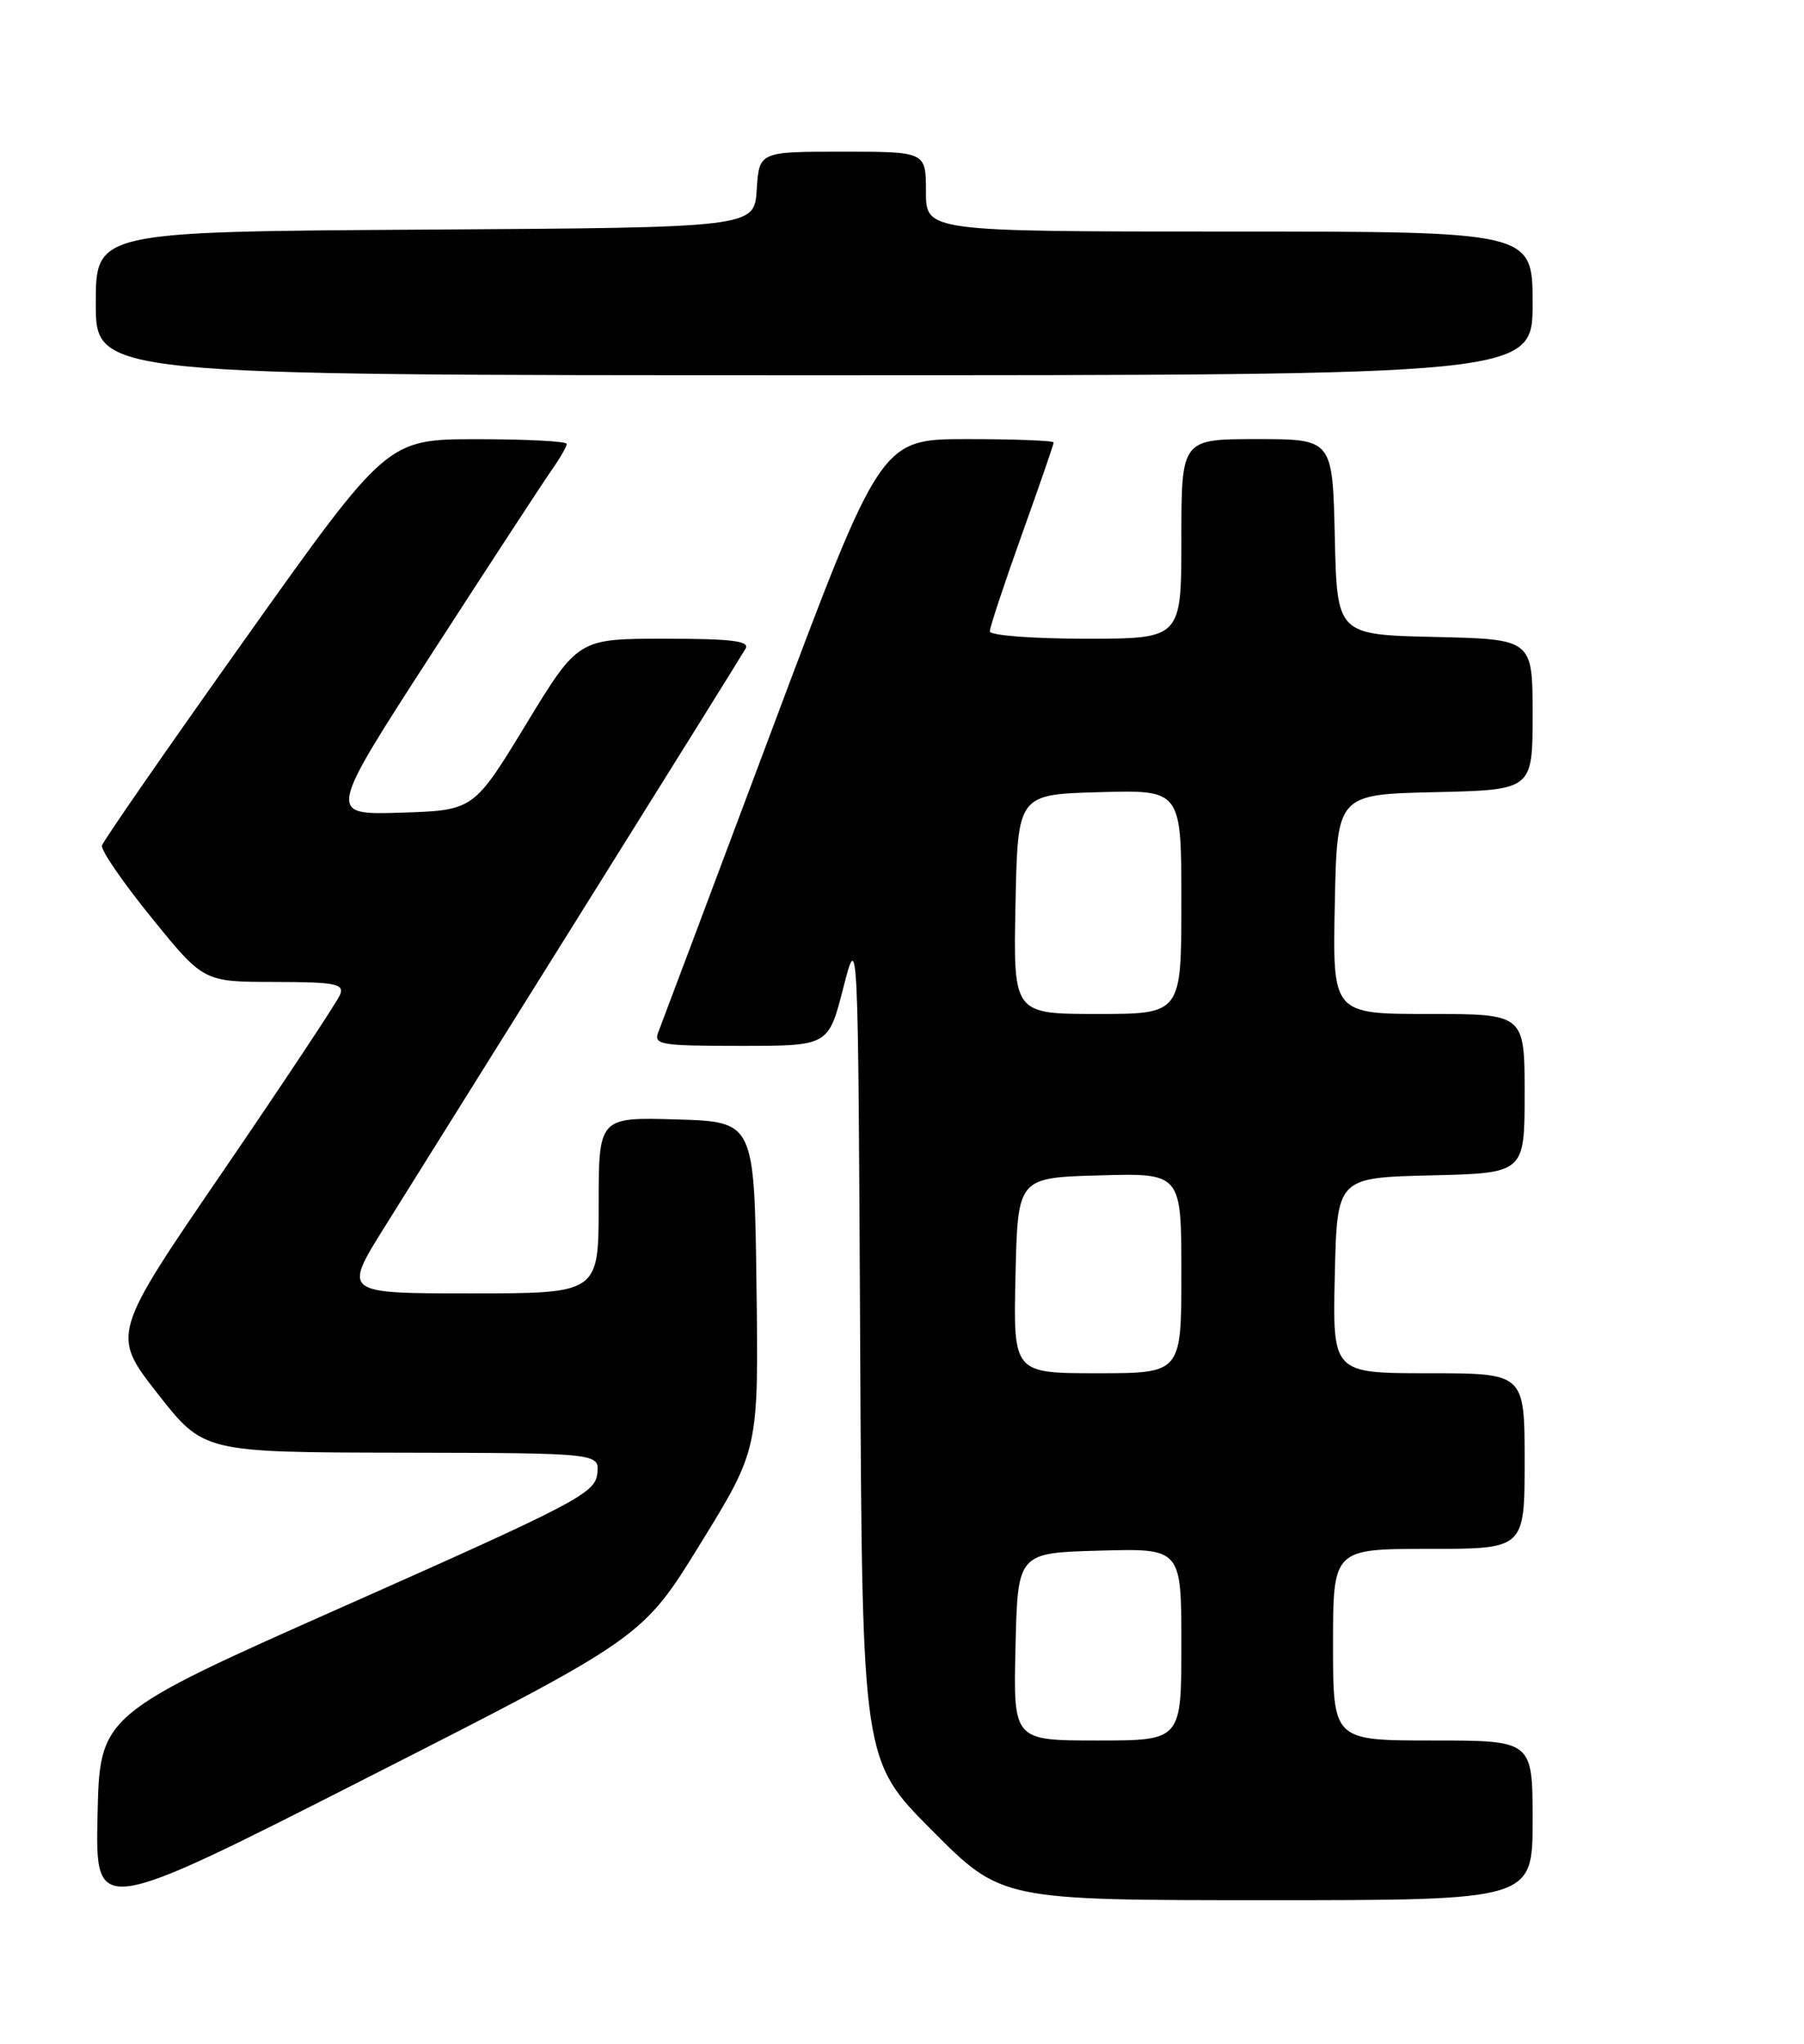 <?xml version="1.0" encoding="UTF-8" standalone="no"?>
<!DOCTYPE svg PUBLIC "-//W3C//DTD SVG 1.1//EN" "http://www.w3.org/Graphics/SVG/1.1/DTD/svg11.dtd" >
<svg xmlns="http://www.w3.org/2000/svg" xmlns:xlink="http://www.w3.org/1999/xlink" version="1.1" viewBox="0 0 226 256">
 <g >
 <path fill="currentColor"
d=" M 87.77 193.31 C 95.04 181.50 95.04 181.50 94.77 161.00 C 94.50 140.50 94.50 140.50 84.75 140.21 C 75.00 139.93 75.00 139.93 75.00 150.96 C 75.00 162.00 75.00 162.00 58.99 162.00 C 42.99 162.00 42.99 162.00 48.14 153.75 C 50.98 149.21 62.16 131.32 72.99 114.00 C 83.82 96.67 93.01 81.94 93.40 81.25 C 93.96 80.28 91.66 80.00 83.27 80.00 C 72.42 80.00 72.42 80.00 65.88 90.75 C 59.34 101.50 59.34 101.50 50.18 101.79 C 41.02 102.07 41.02 102.07 54.14 81.79 C 61.36 70.63 68.10 60.31 69.13 58.85 C 70.16 57.39 71.00 55.92 71.00 55.60 C 71.00 55.27 65.94 55.01 59.75 55.01 C 48.50 55.02 48.50 55.02 30.77 79.95 C 21.02 93.66 12.92 105.34 12.77 105.91 C 12.62 106.48 15.42 110.55 19.00 114.96 C 25.50 122.98 25.50 122.98 34.36 122.99 C 41.96 123.00 43.13 123.22 42.62 124.56 C 42.29 125.41 35.70 135.34 27.99 146.63 C 13.95 167.14 13.95 167.14 19.73 174.53 C 25.50 181.91 25.50 181.91 50.32 181.95 C 75.13 182.00 75.13 182.00 74.82 184.62 C 74.53 187.04 72.03 188.34 43.50 201.01 C 12.50 214.76 12.50 214.76 12.22 227.37 C 11.94 239.98 11.94 239.98 46.22 222.55 C 80.50 205.12 80.50 205.12 87.77 193.31 Z  M 192.00 228.00 C 192.00 218.00 192.00 218.00 179.50 218.00 C 167.00 218.00 167.00 218.00 167.00 206.00 C 167.00 194.00 167.00 194.00 179.00 194.00 C 191.00 194.00 191.00 194.00 191.00 183.00 C 191.00 172.00 191.00 172.00 178.97 172.00 C 166.94 172.00 166.94 172.00 167.22 159.75 C 167.50 147.50 167.50 147.50 179.25 147.22 C 191.00 146.94 191.00 146.94 191.00 136.97 C 191.00 127.00 191.00 127.00 178.97 127.00 C 166.94 127.00 166.94 127.00 167.22 113.25 C 167.50 99.50 167.50 99.50 179.75 99.22 C 192.00 98.94 192.00 98.94 192.00 89.50 C 192.00 80.06 192.00 80.06 179.75 79.78 C 167.50 79.50 167.50 79.50 167.22 67.25 C 166.94 55.00 166.94 55.00 157.47 55.00 C 148.00 55.00 148.00 55.00 148.00 67.50 C 148.00 80.00 148.00 80.00 136.00 80.00 C 129.39 80.00 124.00 79.59 124.00 79.08 C 124.00 78.58 125.80 73.14 128.00 67.00 C 130.20 60.86 132.00 55.65 132.00 55.42 C 132.00 55.19 127.13 55.00 121.17 55.00 C 110.35 55.00 110.35 55.00 96.76 91.25 C 89.28 111.19 82.86 128.29 82.48 129.25 C 81.84 130.85 82.71 131.00 92.79 131.00 C 103.78 131.00 103.78 131.00 105.64 123.75 C 107.50 116.50 107.50 116.50 107.76 168.49 C 108.02 220.48 108.02 220.48 116.74 229.24 C 125.46 238.00 125.46 238.00 158.73 238.00 C 192.00 238.00 192.00 238.00 192.00 228.00 Z  M 192.00 38.00 C 192.00 29.00 192.00 29.00 154.00 29.00 C 116.00 29.00 116.00 29.00 116.00 24.00 C 116.00 19.00 116.00 19.00 105.55 19.00 C 95.11 19.00 95.11 19.00 94.80 23.75 C 94.50 28.50 94.50 28.50 53.25 28.76 C 12.00 29.02 12.00 29.02 12.00 38.01 C 12.00 47.00 12.00 47.00 102.00 47.00 C 192.00 47.00 192.00 47.00 192.00 38.00 Z  M 127.22 206.25 C 127.50 194.50 127.50 194.50 137.75 194.22 C 148.00 193.93 148.00 193.93 148.00 205.97 C 148.00 218.00 148.00 218.00 137.47 218.00 C 126.94 218.00 126.94 218.00 127.22 206.25 Z  M 127.22 159.75 C 127.50 147.50 127.50 147.50 137.75 147.22 C 148.00 146.93 148.00 146.93 148.00 159.47 C 148.00 172.00 148.00 172.00 137.47 172.00 C 126.94 172.00 126.94 172.00 127.22 159.75 Z  M 127.22 113.25 C 127.50 99.50 127.50 99.50 137.75 99.22 C 148.00 98.93 148.00 98.93 148.00 112.97 C 148.00 127.00 148.00 127.00 137.47 127.00 C 126.94 127.00 126.94 127.00 127.22 113.25 Z "/>
</g>
</svg>